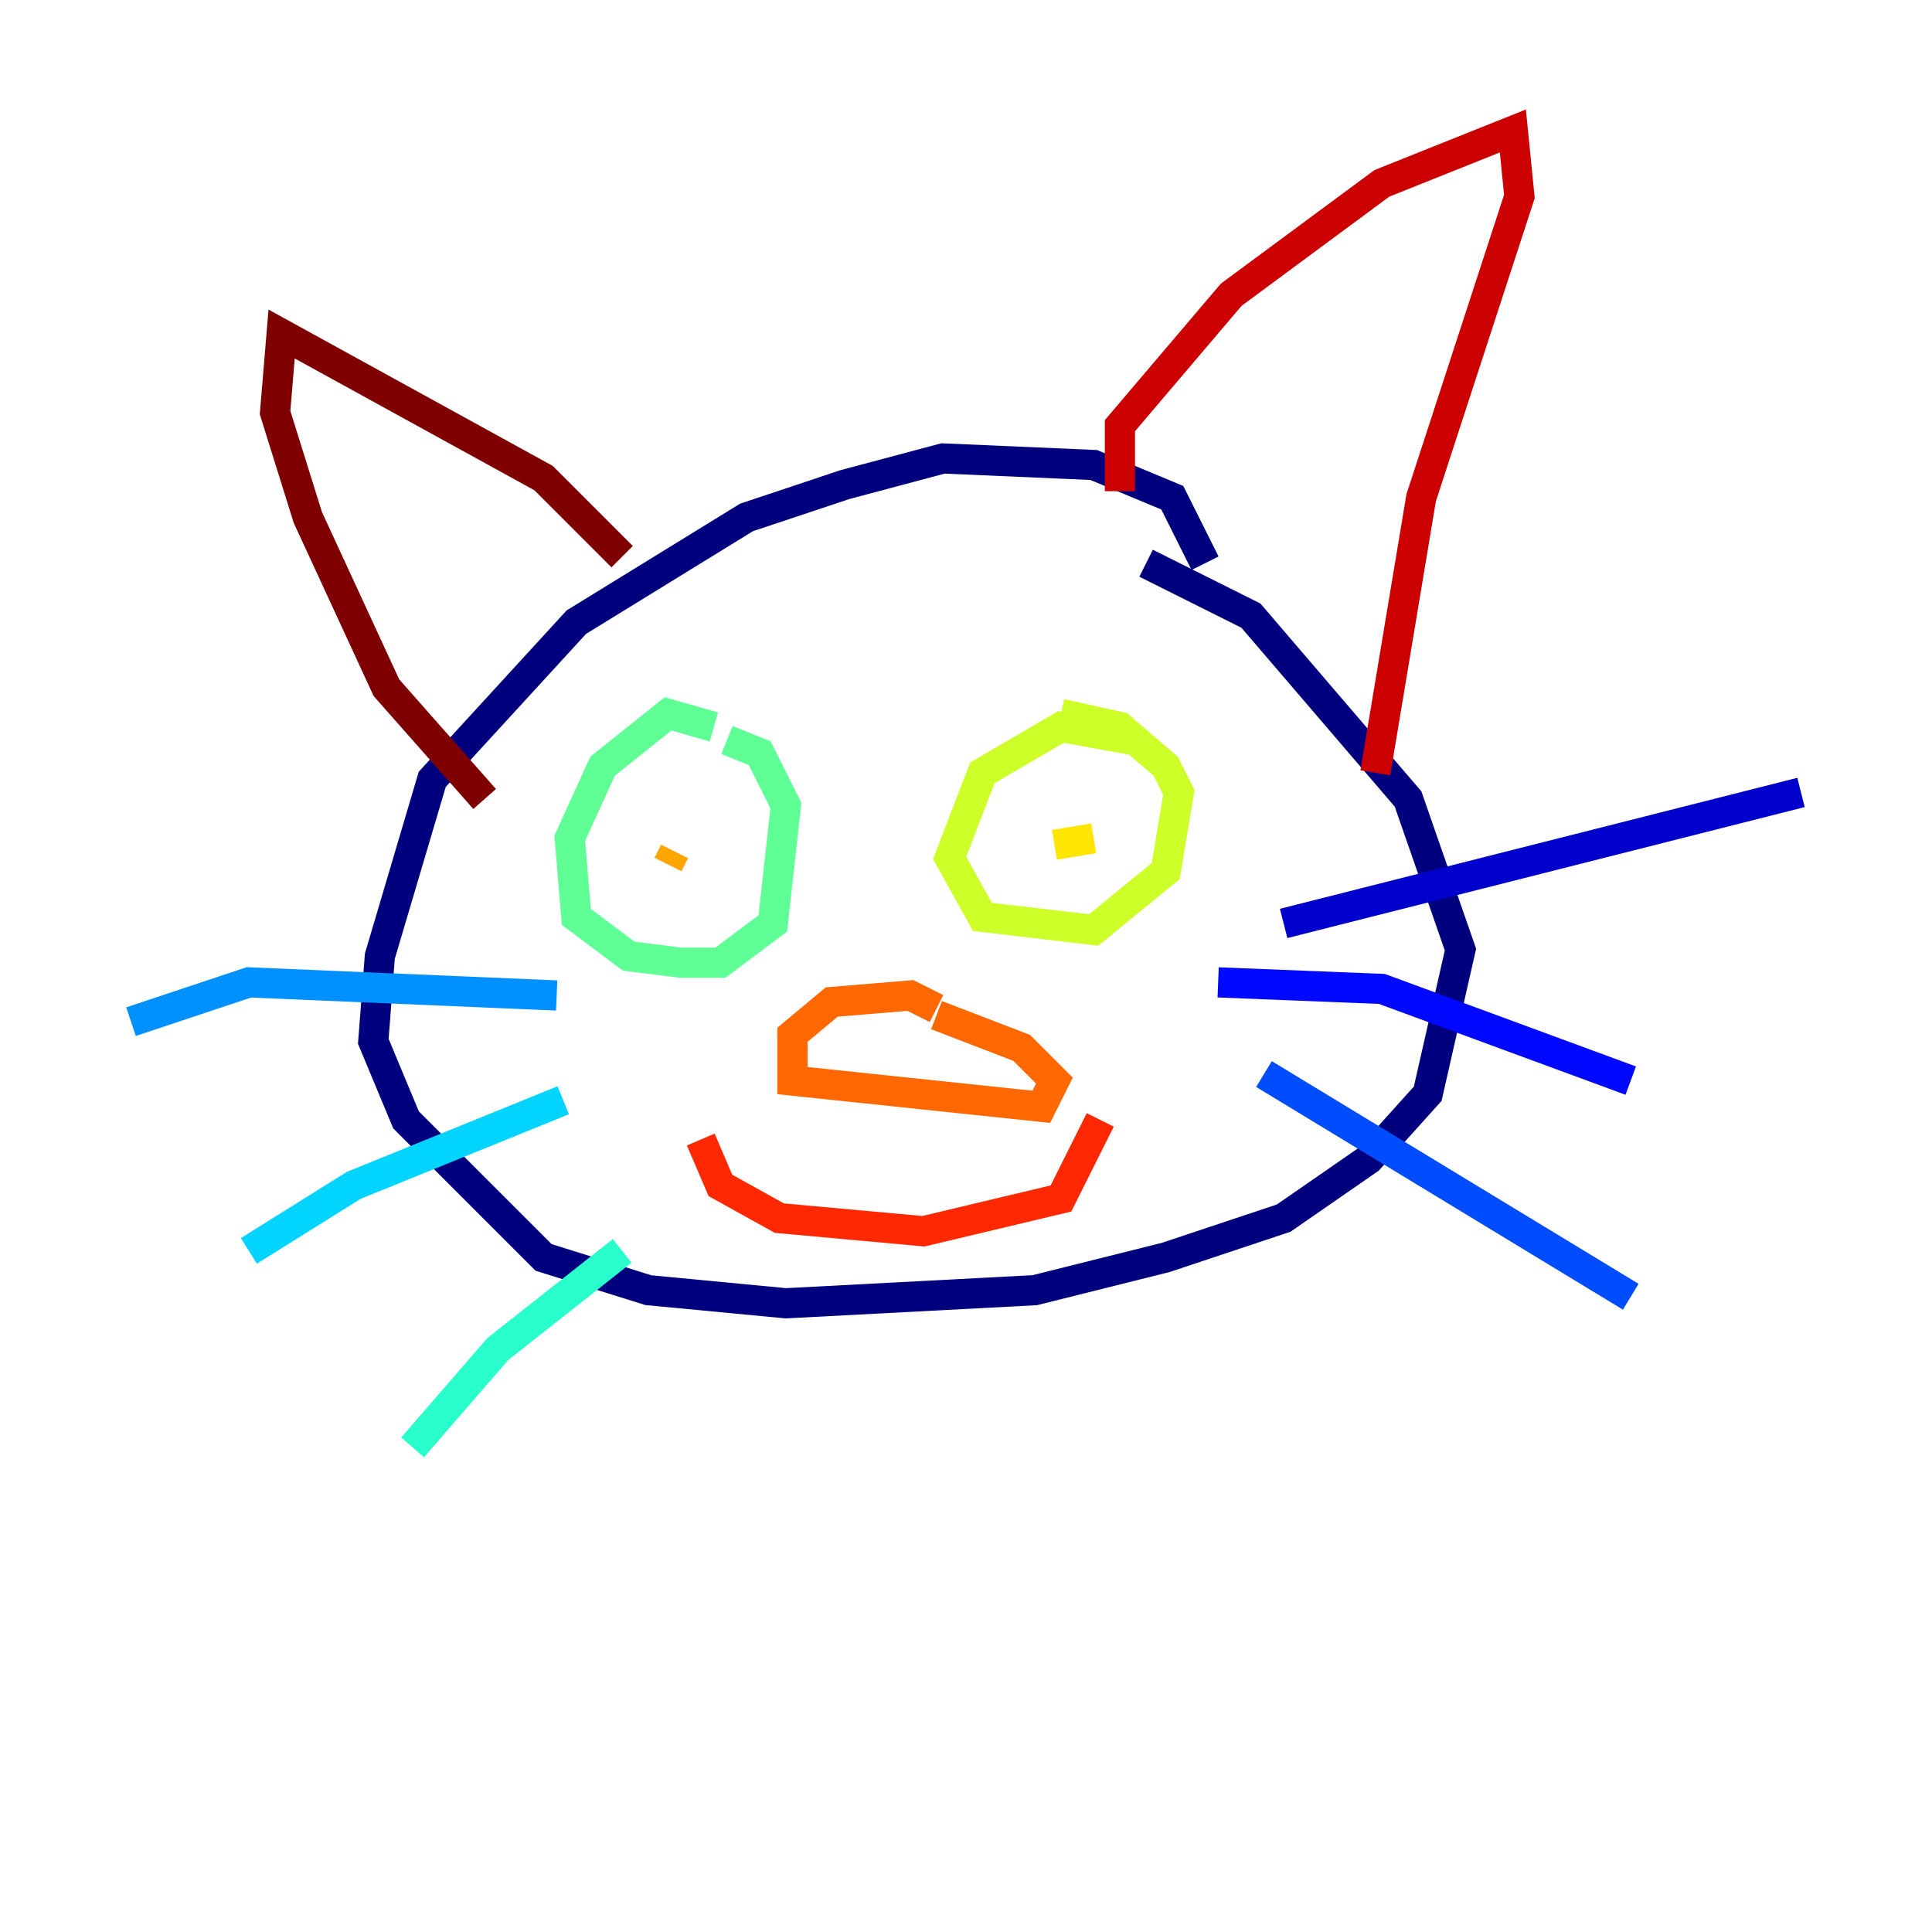 <?xml version="1.0" encoding="utf-8" ?>
<svg baseProfile="tiny" height="128" version="1.2" viewBox="0,0,128,128" width="128" xmlns="http://www.w3.org/2000/svg" xmlns:ev="http://www.w3.org/2001/xml-events" xmlns:xlink="http://www.w3.org/1999/xlink"><defs /><polyline fill="none" points="79.837,37.315 77.668,32.976 72.461,30.807 62.481,30.373 55.973,32.108 49.464,34.278 38.183,41.22 28.637,51.634 25.166,63.349 24.732,68.99 26.902,74.197 36.014,83.308 42.956,85.478 52.068,86.346 68.556,85.478 77.234,83.308 85.044,80.705 90.685,76.8 94.59,72.461 96.759,62.915 93.288,52.936 82.875,40.786 75.932,37.315" stroke="#00007f" stroke-width="2" /><polyline fill="none" points="85.044,61.18 119.322,52.502" stroke="#0000cc" stroke-width="2" /><polyline fill="none" points="80.705,65.085 91.552,65.519 108.041,71.593" stroke="#0008ff" stroke-width="2" /><polyline fill="none" points="83.742,71.159 108.041,85.912" stroke="#004cff" stroke-width="2" /><polyline fill="none" points="36.881,65.953 16.488,65.085 8.678,67.688" stroke="#0090ff" stroke-width="2" /><polyline fill="none" points="37.315,72.895 23.43,78.536 16.488,82.875" stroke="#00d4ff" stroke-width="2" /><polyline fill="none" points="41.22,82.875 32.976,89.383 27.336,95.891" stroke="#29ffcd" stroke-width="2" /><polyline fill="none" points="47.295,48.163 44.258,47.295 39.919,50.766 37.749,55.539 38.183,60.746 41.654,63.349 45.125,63.783 47.729,63.783 51.2,61.18 52.068,53.37 50.332,49.898 48.163,49.031" stroke="#5fff96" stroke-width="2" /><polyline fill="none" points="47.295,58.142 47.295,58.142" stroke="#96ff5f" stroke-width="2" /><polyline fill="none" points="75.064,49.031 70.291,48.163 65.085,51.2 62.915,56.841 65.085,60.746 72.461,61.614 77.234,57.709 78.102,52.502 77.234,50.766 74.197,48.163 70.291,47.295" stroke="#cdff29" stroke-width="2" /><polyline fill="none" points="72.461,55.539 69.858,55.973" stroke="#ffe500" stroke-width="2" /><polyline fill="none" points="44.258,57.275 44.691,56.407" stroke="#ffa600" stroke-width="2" /><polyline fill="none" points="62.047,66.82 60.312,65.953 55.105,66.386 52.502,68.556 52.502,71.593 68.99,73.329 69.858,71.593 67.688,69.424 62.047,67.254" stroke="#ff6700" stroke-width="2" /><polyline fill="none" points="46.427,75.498 47.729,78.536 51.634,80.705 61.18,81.573 70.291,79.403 72.895,74.197" stroke="#ff2800" stroke-width="2" /><polyline fill="none" points="74.197,32.542 74.197,28.203 81.573,19.525 91.552,12.149 100.231,8.678 100.664,13.017 94.156,32.976 91.119,51.2" stroke="#cc0000" stroke-width="2" /><polyline fill="none" points="41.22,36.881 36.014,31.675 18.658,22.129 18.224,27.336 20.393,34.278 25.6,45.559 32.108,52.936" stroke="#7f0000" stroke-width="2" /></svg>